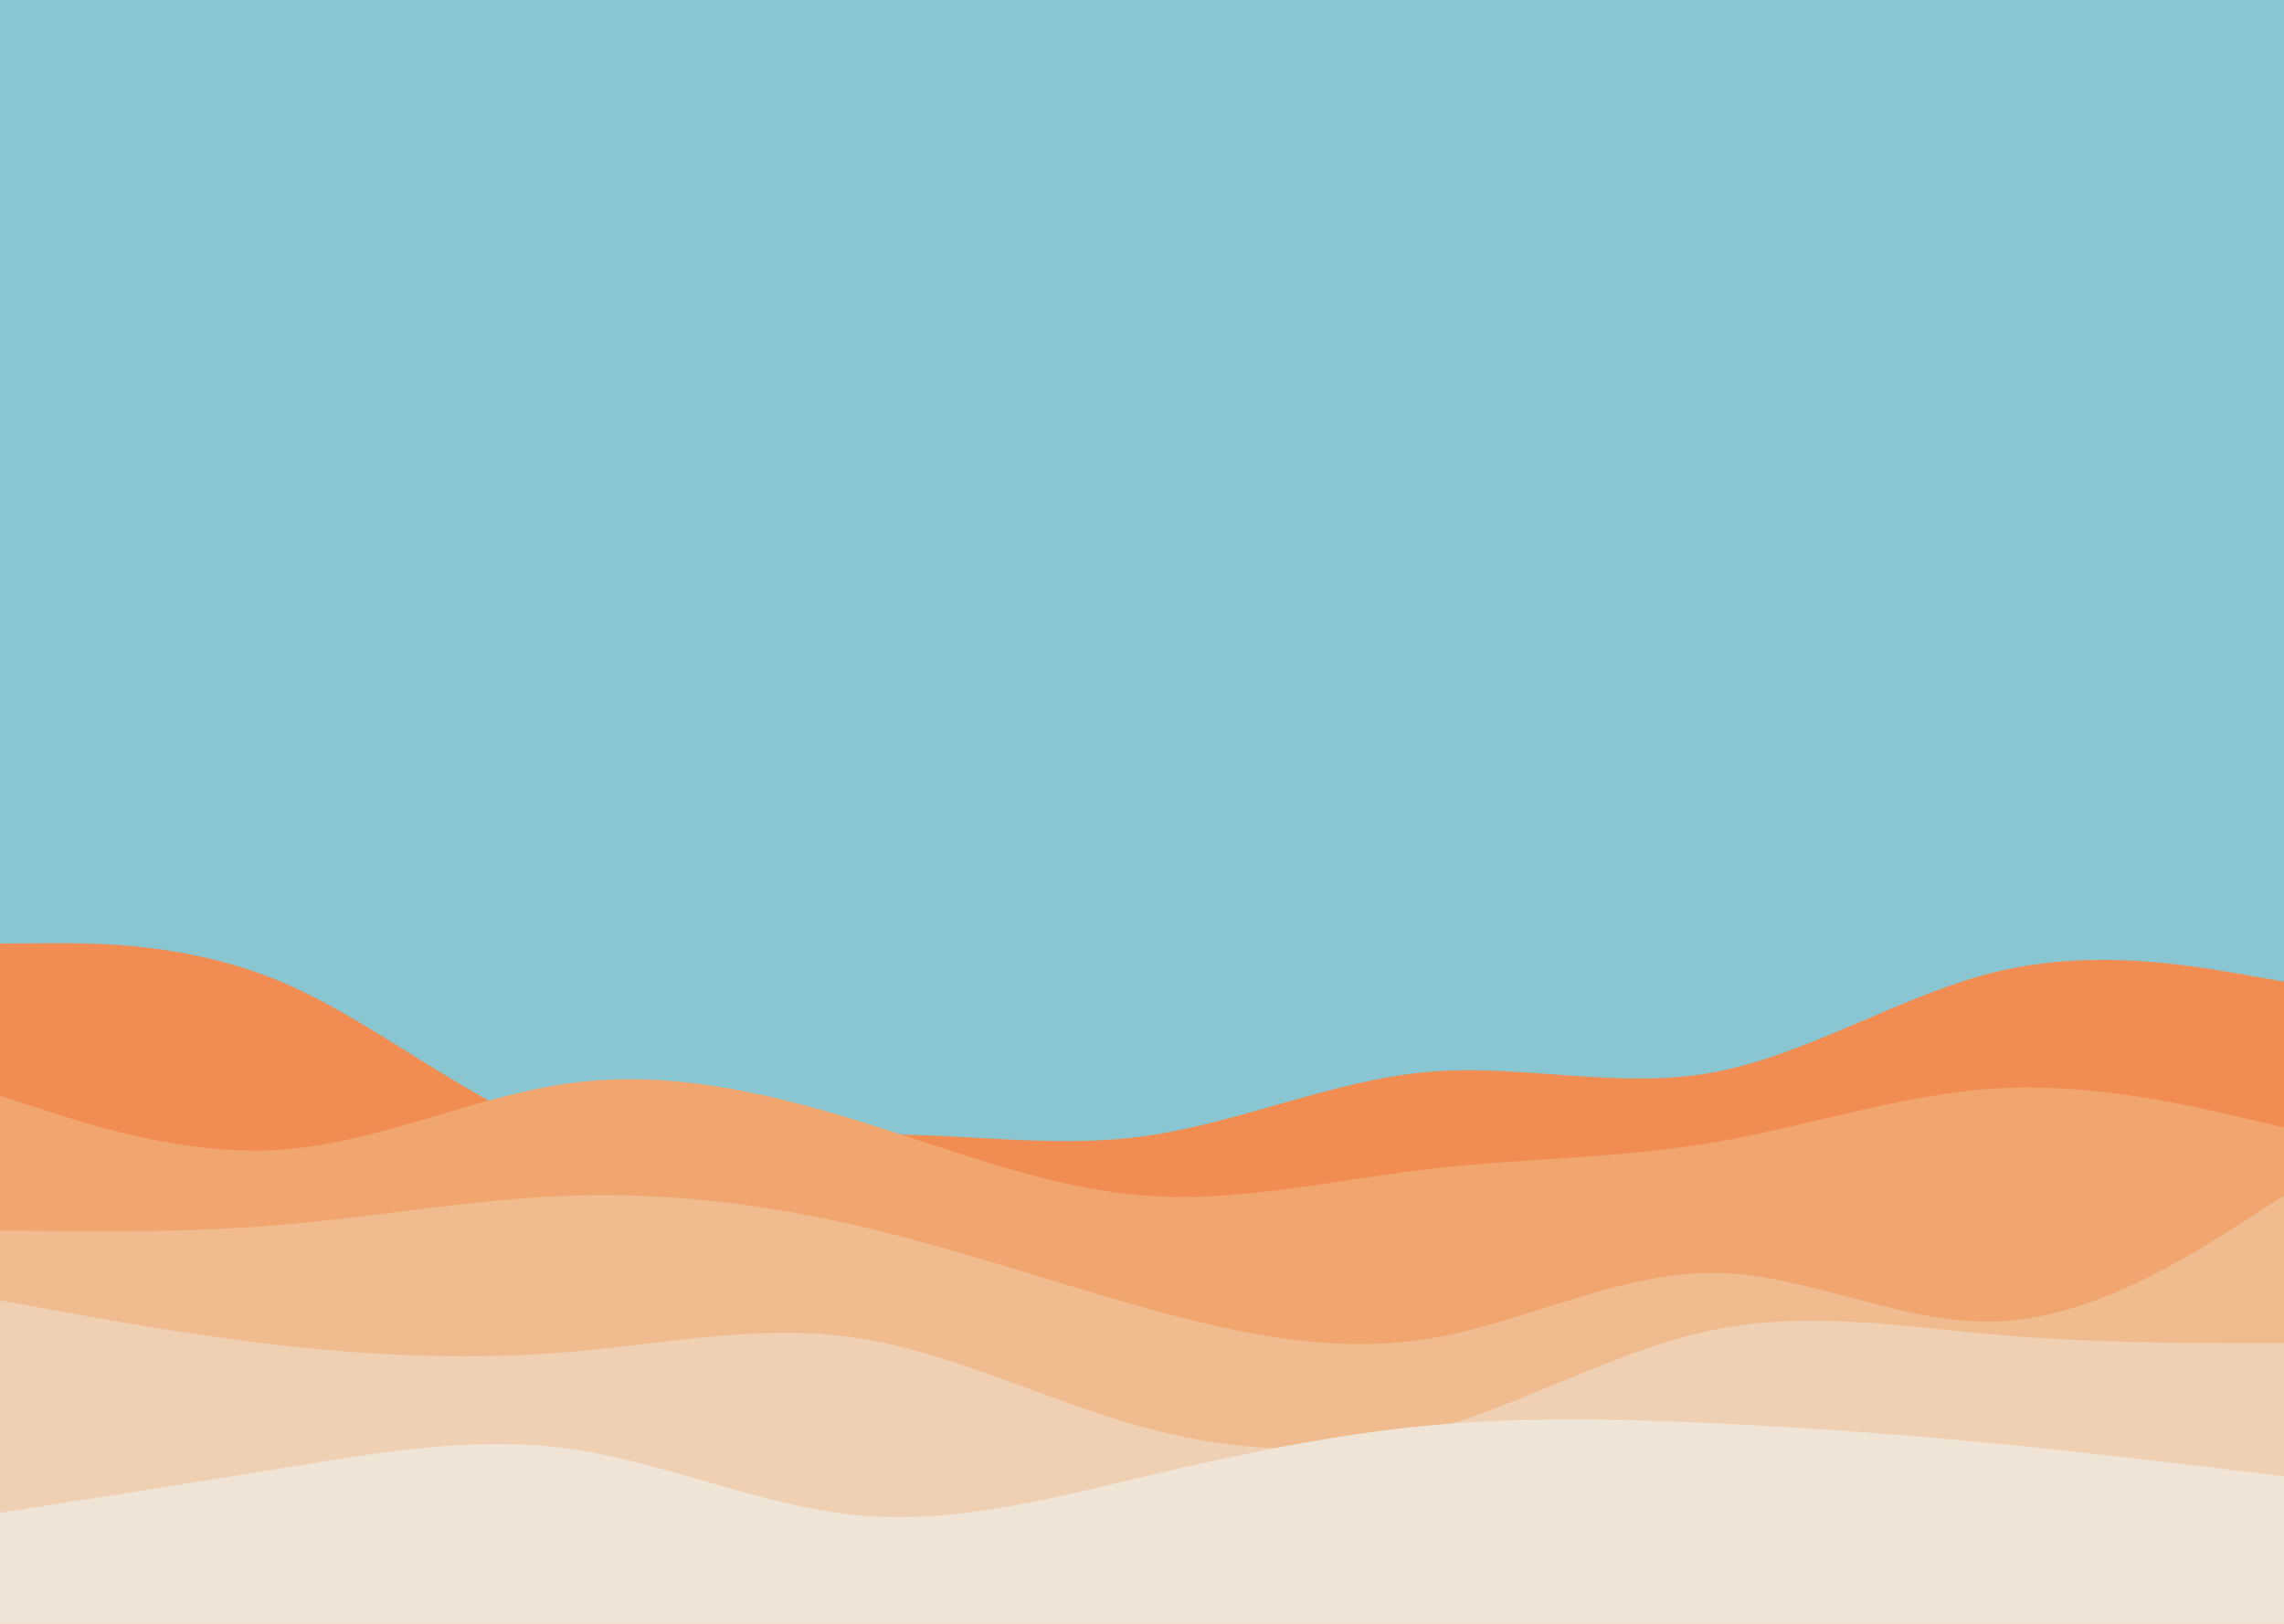 <svg id="visual" viewBox="0 0 1440 1024" width="1440" height="1024" xmlns="http://www.w3.org/2000/svg" xmlns:xlink="http://www.w3.org/1999/xlink" version="1.1"><rect x="0" y="0" width="1440" height="1024" fill="#8AC6D1"></rect><path d="M0 595L30 594.8C60 594.7 120 594.3 180 620.3C240 646.3 300 698.7 360 716.7C420 734.7 480 718.3 540 715.8C600 713.3 660 724.7 720 716.7C780 708.7 840 681.3 900 676C960 670.7 1020 687.3 1080 676.3C1140 665.3 1200 626.7 1260 612.5C1320 598.3 1380 608.7 1410 613.8L1440 619L1440 1025L1410 1025C1380 1025 1320 1025 1260 1025C1200 1025 1140 1025 1080 1025C1020 1025 960 1025 900 1025C840 1025 780 1025 720 1025C660 1025 600 1025 540 1025C480 1025 420 1025 360 1025C300 1025 240 1025 180 1025C120 1025 60 1025 30 1025L0 1025Z" fill="#f18d53"></path><path d="M0 691L30 700.7C60 710.3 120 729.7 180 724.8C240 720 300 691 360 683C420 675 480 688 540 706.5C600 725 660 749 720 753.8C780 758.7 840 744.3 900 737.3C960 730.3 1020 730.7 1080 720.5C1140 710.3 1200 689.7 1260 686.3C1320 683 1380 697 1410 704L1440 711L1440 1025L1410 1025C1380 1025 1320 1025 1260 1025C1200 1025 1140 1025 1080 1025C1020 1025 960 1025 900 1025C840 1025 780 1025 720 1025C660 1025 600 1025 540 1025C480 1025 420 1025 360 1025C300 1025 240 1025 180 1025C120 1025 60 1025 30 1025L0 1025Z" fill="#f1a56f"></path><path d="M0 776L30 776.3C60 776.7 120 777.3 180 772.2C240 767 300 756 360 754C420 752 480 759 540 772.8C600 786.7 660 807.3 720 824.2C780 841 840 854 900 844.3C960 834.7 1020 802.3 1080 802.7C1140 803 1200 836 1260 833.3C1320 830.7 1380 792.3 1410 773.2L1440 754L1440 1025L1410 1025C1380 1025 1320 1025 1260 1025C1200 1025 1140 1025 1080 1025C1020 1025 960 1025 900 1025C840 1025 780 1025 720 1025C660 1025 600 1025 540 1025C480 1025 420 1025 360 1025C300 1025 240 1025 180 1025C120 1025 60 1025 30 1025L0 1025Z" fill="#f0bb8f"></path><path d="M0 820L30 825.5C60 831 120 842 180 848.7C240 855.3 300 857.7 360 852.5C420 847.3 480 834.7 540 843.7C600 852.7 660 883.3 720 899.8C780 916.3 840 918.7 900 902.3C960 886 1020 851 1080 838.7C1140 826.3 1200 836.7 1260 841.8C1320 847 1380 847 1410 847L1440 847L1440 1025L1410 1025C1380 1025 1320 1025 1260 1025C1200 1025 1140 1025 1080 1025C1020 1025 960 1025 900 1025C840 1025 780 1025 720 1025C660 1025 600 1025 540 1025C480 1025 420 1025 360 1025C300 1025 240 1025 180 1025C120 1025 60 1025 30 1025L0 1025Z" fill="#f0d0b2"></path><path d="M0 954L30 949.3C60 944.7 120 935.3 180 925.5C240 915.7 300 905.3 360 913.8C420 922.3 480 949.7 540 955.5C600 961.3 660 945.7 720 931.5C780 917.3 840 904.7 900 899C960 893.3 1020 894.7 1080 897.5C1140 900.3 1200 904.7 1260 910.5C1320 916.3 1380 923.7 1410 927.3L1440 931L1440 1025L1410 1025C1380 1025 1320 1025 1260 1025C1200 1025 1140 1025 1080 1025C1020 1025 960 1025 900 1025C840 1025 780 1025 720 1025C660 1025 600 1025 540 1025C480 1025 420 1025 360 1025C300 1025 240 1025 180 1025C120 1025 60 1025 30 1025L0 1025Z" fill="#f0e4d7"></path></svg>